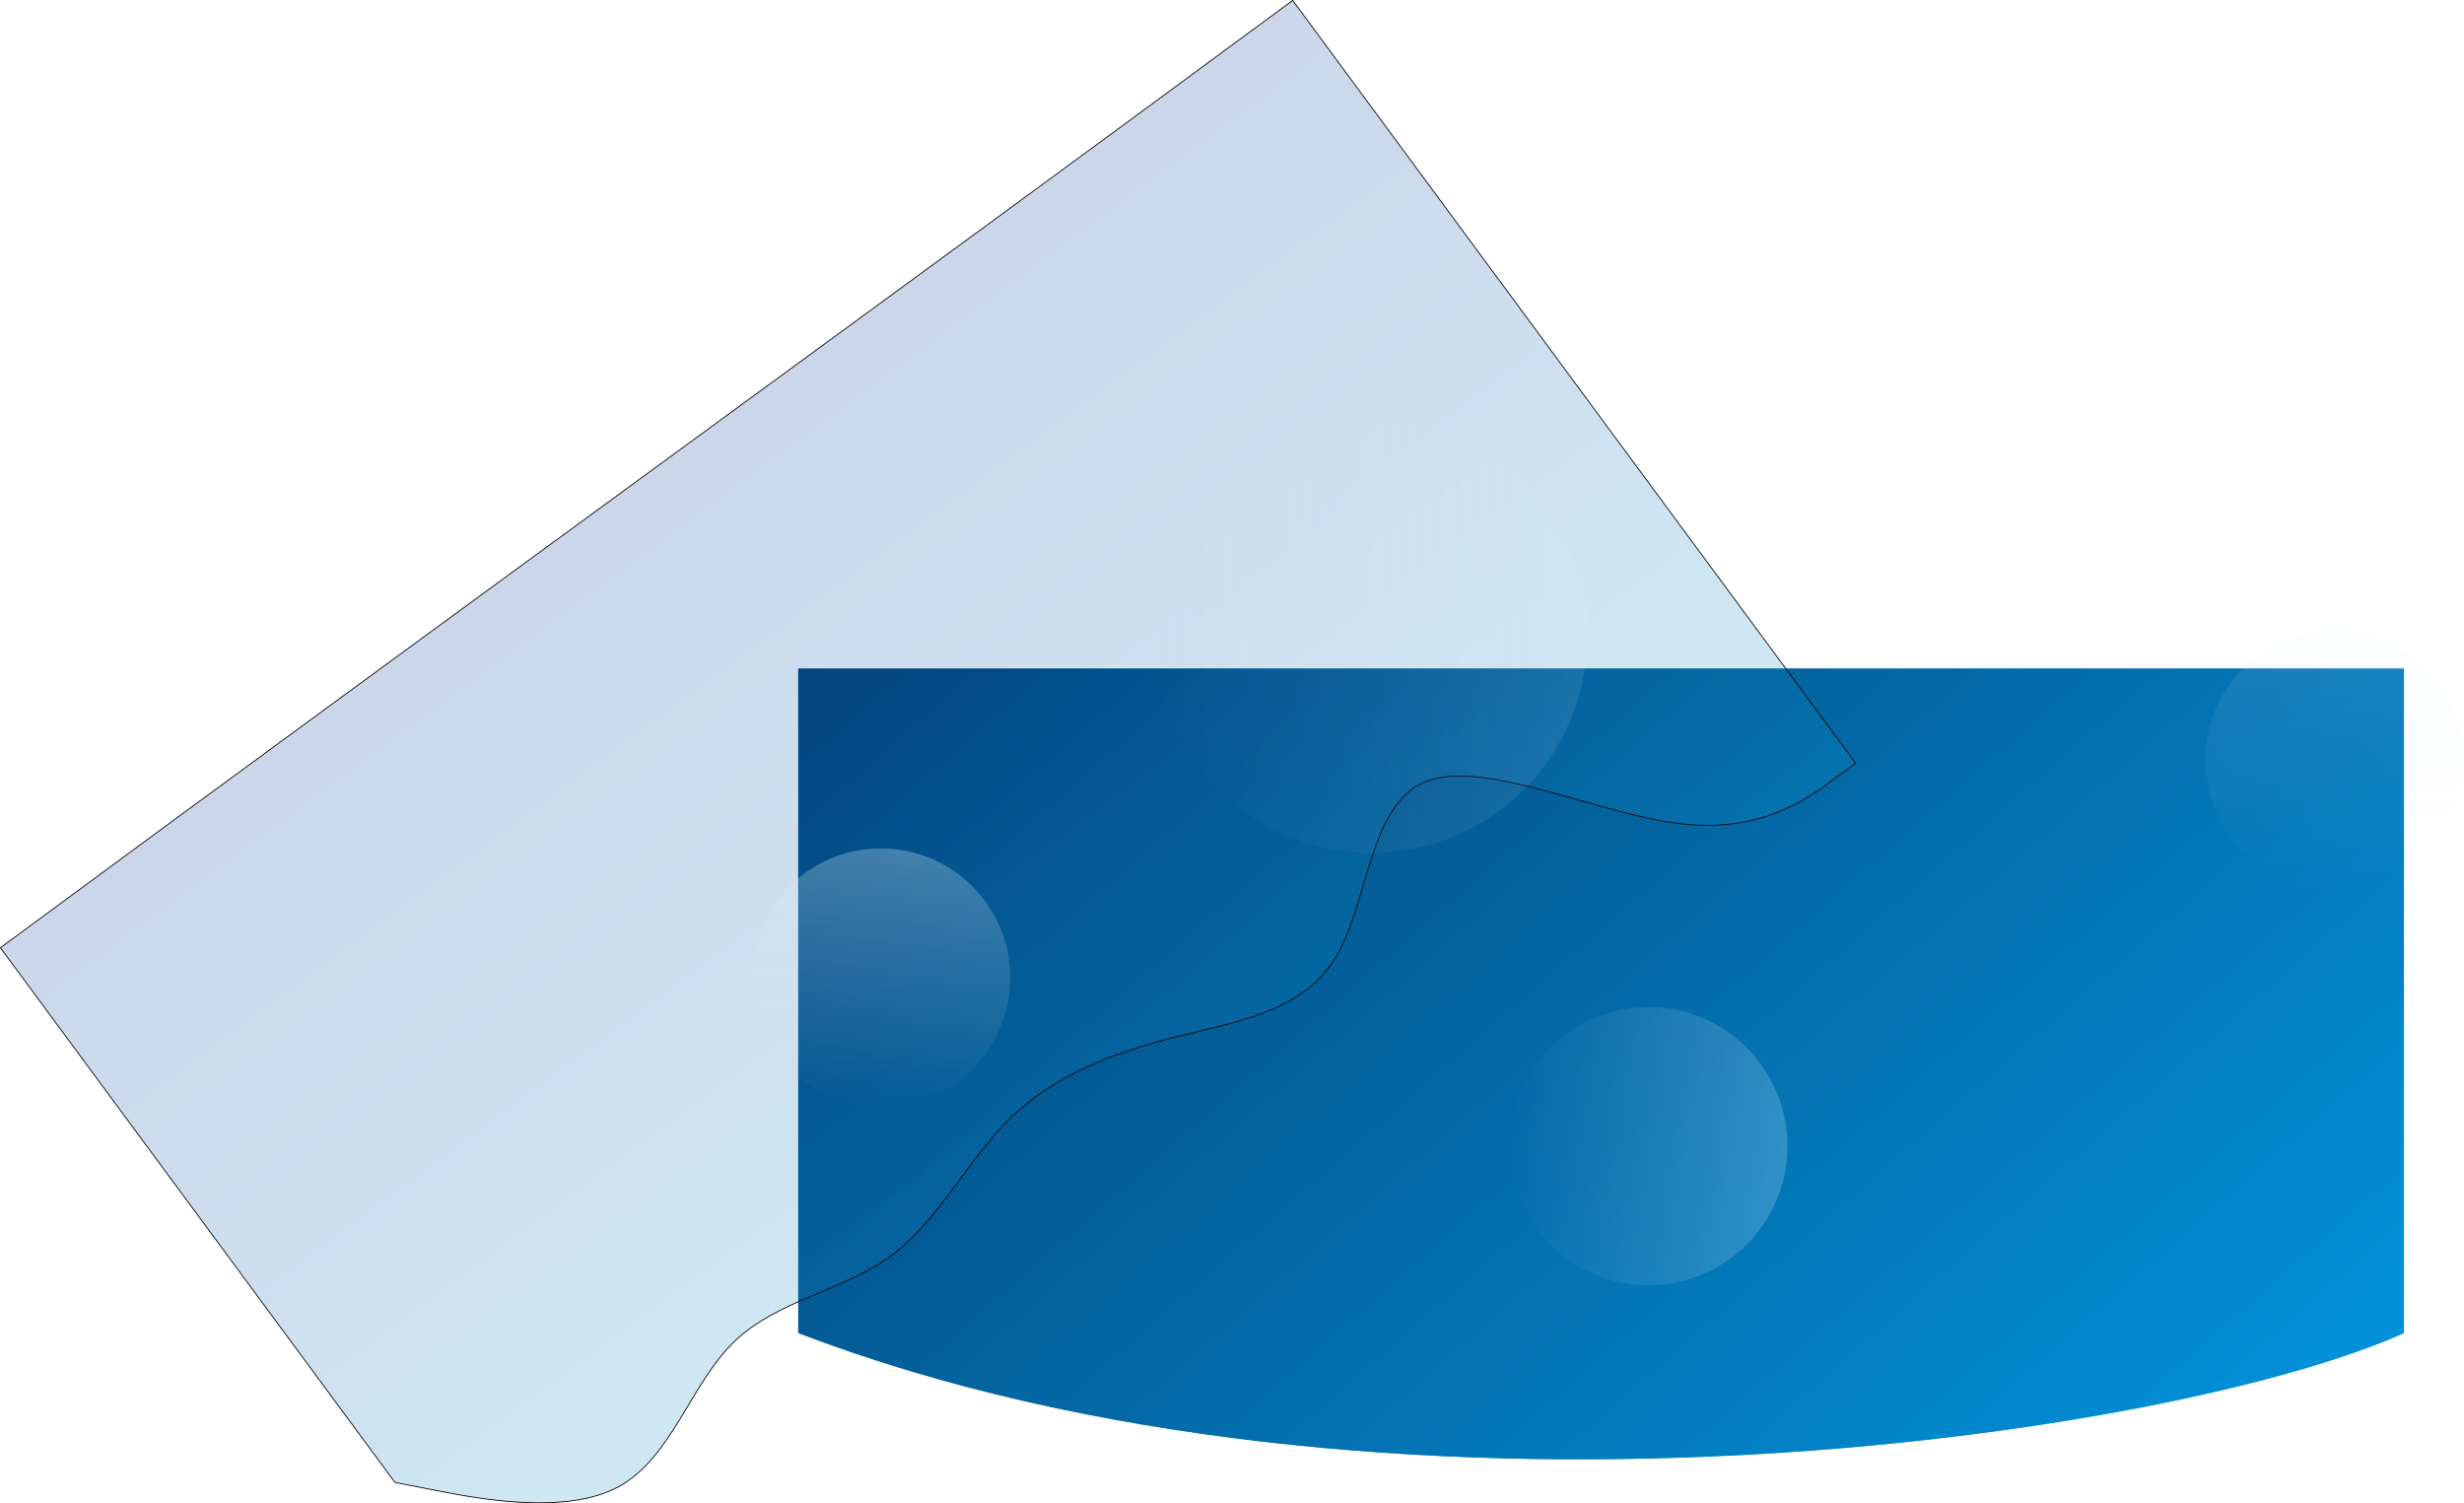 <svg xmlns="http://www.w3.org/2000/svg" fill="none" viewBox="-0.5 4.33 2952.5 1801.33"><path fill="url(#a)" d="M2880 805.5H956v796.18c698 267.23 1649.33 123.93 1924 0V805.5Z"/><path fill="url(#b)" fill-opacity=".8" d="M2880 805.5H956v796.18c698 267.23 1649.33 123.93 1924 0V805.5Z" style="mix-blend-mode:color-dodge"/><g clip-rule="evenodd" style="mix-blend-mode:screen"><path fill="url(#c)" fill-opacity=".2" fill-rule="evenodd" d="m2222.99 918.903-28.32 20.901c-28.33 20.9-86.26 63.646-182.83 51.355-97.85-11.345-234.33-77.735-303.67-50.44-68.05 26.344-68.96 146.371-108.5 211.361-39.54 64.98-120.28 76.82-194.04 95.44-75.04 19.56-143.09 45.91-195.32 96.39-50.95 49.53-86.07 123.19-142.72 164.99-56.65 41.8-137.391 53.64-188.336 103.17-52.232 50.47-74.663 138.64-138.3 173.67-62.35 34.07-165.904 15-217.038 4.98l-51.134-10.01-472.78-640.7C514.976 760.01 1033.51 384.833 1548.48 4.828l674.51 914.075Z"/><path stroke="#000" d="m2222.99 918.903-28.32 20.901c-28.33 20.9-86.26 63.646-182.83 51.355-97.85-11.345-234.33-77.735-303.67-50.44-68.05 26.344-68.96 146.371-108.5 211.361-39.54 64.98-120.28 76.82-194.04 95.44-75.04 19.56-143.09 45.91-195.32 96.39-50.95 49.53-86.07 123.19-142.72 164.99-56.65 41.8-137.391 53.64-188.336 103.17-52.232 50.47-74.663 138.64-138.3 173.67-62.35 34.07-165.904 15-217.038 4.98l-51.134-10.01-472.78-640.7C514.976 760.01 1033.51 384.833 1548.48 4.828l674.51 914.075Z"/></g><g filter="url(#d)" style="mix-blend-mode:soft-light"><circle cx="1055" cy="1176" r="155" fill="url(#e)" fill-opacity=".3"/></g><g filter="url(#f)" style="mix-blend-mode:soft-light"><circle cx="2797" cy="915" r="155" fill="url(#g)" fill-opacity=".11"/></g><g filter="url(#h)" style="mix-blend-mode:soft-light"><circle cx="1642.19" cy="767.191" r="259.094" fill="url(#i)" fill-opacity=".1" transform="rotate(90.021 1642.19 767.191)"/></g><g filter="url(#j)" style="mix-blend-mode:soft-light"><circle cx="1974.71" cy="1377.71" r="166.651" fill="url(#k)" fill-opacity=".22" transform="rotate(90.021 1974.71 1377.71)"/></g><defs><linearGradient id="e" x1="1055" x2="1055" y1="1021" y2="1331" gradientUnits="userSpaceOnUse"><stop stop-color="#D4F0FC"/><stop offset="1" stop-color="#D9D9D9" stop-opacity="0"/></linearGradient><linearGradient id="b" x1="1314" x2="2903.72" y1="497.907" y2="2311.17" gradientUnits="userSpaceOnUse"><stop stop-color="#034275"/><stop offset="1" stop-color="#02A9F7"/></linearGradient><linearGradient id="i" x1="1642.19" x2="1642.19" y1="508.096" y2="1026.29" gradientUnits="userSpaceOnUse"><stop stop-color="#D4F0FC"/><stop offset="1" stop-color="#D9D9D9" stop-opacity="0"/></linearGradient><linearGradient id="g" x1="2797" x2="2797" y1="760" y2="1070" gradientUnits="userSpaceOnUse"><stop stop-color="#D4F0FC"/><stop offset="1" stop-color="#D9D9D9" stop-opacity="0"/></linearGradient><linearGradient id="a" x1="1314" x2="2903.72" y1="497.907" y2="2311.17" gradientUnits="userSpaceOnUse"><stop stop-color="#034275"/><stop offset="1" stop-color="#02A9F7"/></linearGradient><linearGradient id="k" x1="1974.71" x2="1974.71" y1="1211.06" y2="1544.36" gradientUnits="userSpaceOnUse"><stop stop-color="#D4F0FC"/><stop offset="1" stop-color="#D9D9D9" stop-opacity="0"/></linearGradient><linearGradient id="c" x1="1450.53" x2="772.461" y1="1488.91" y2="570.007" gradientUnits="userSpaceOnUse"><stop stop-color="#1097CD"/><stop offset="1" stop-color="#00339B"/></linearGradient><filter id="f" width="340" height="340" x="2627" y="745" color-interpolation-filters="sRGB" filterUnits="userSpaceOnUse"><feFlood flood-opacity="0" result="BackgroundImageFix"/><feBlend in="SourceGraphic" in2="BackgroundImageFix" result="shape"/><feGaussianBlur result="effect1_foregroundBlur_344_79" stdDeviation="7.5"/></filter><filter id="j" width="377.301" height="377.301" x="1786.06" y="1189.06" color-interpolation-filters="sRGB" filterUnits="userSpaceOnUse"><feFlood flood-opacity="0" result="BackgroundImageFix"/><feBlend in="SourceGraphic" in2="BackgroundImageFix" result="shape"/><feGaussianBlur result="effect1_foregroundBlur_344_79" stdDeviation="11"/></filter><filter id="h" width="568.189" height="568.189" x="1358.1" y="483.096" color-interpolation-filters="sRGB" filterUnits="userSpaceOnUse"><feFlood flood-opacity="0" result="BackgroundImageFix"/><feBlend in="SourceGraphic" in2="BackgroundImageFix" result="shape"/><feGaussianBlur result="effect1_foregroundBlur_344_79" stdDeviation="12.5"/></filter><filter id="d" width="382" height="382" x="864" y="985" color-interpolation-filters="sRGB" filterUnits="userSpaceOnUse"><feFlood flood-opacity="0" result="BackgroundImageFix"/><feBlend in="SourceGraphic" in2="BackgroundImageFix" result="shape"/><feGaussianBlur result="effect1_foregroundBlur_344_79" stdDeviation="18"/></filter></defs></svg>